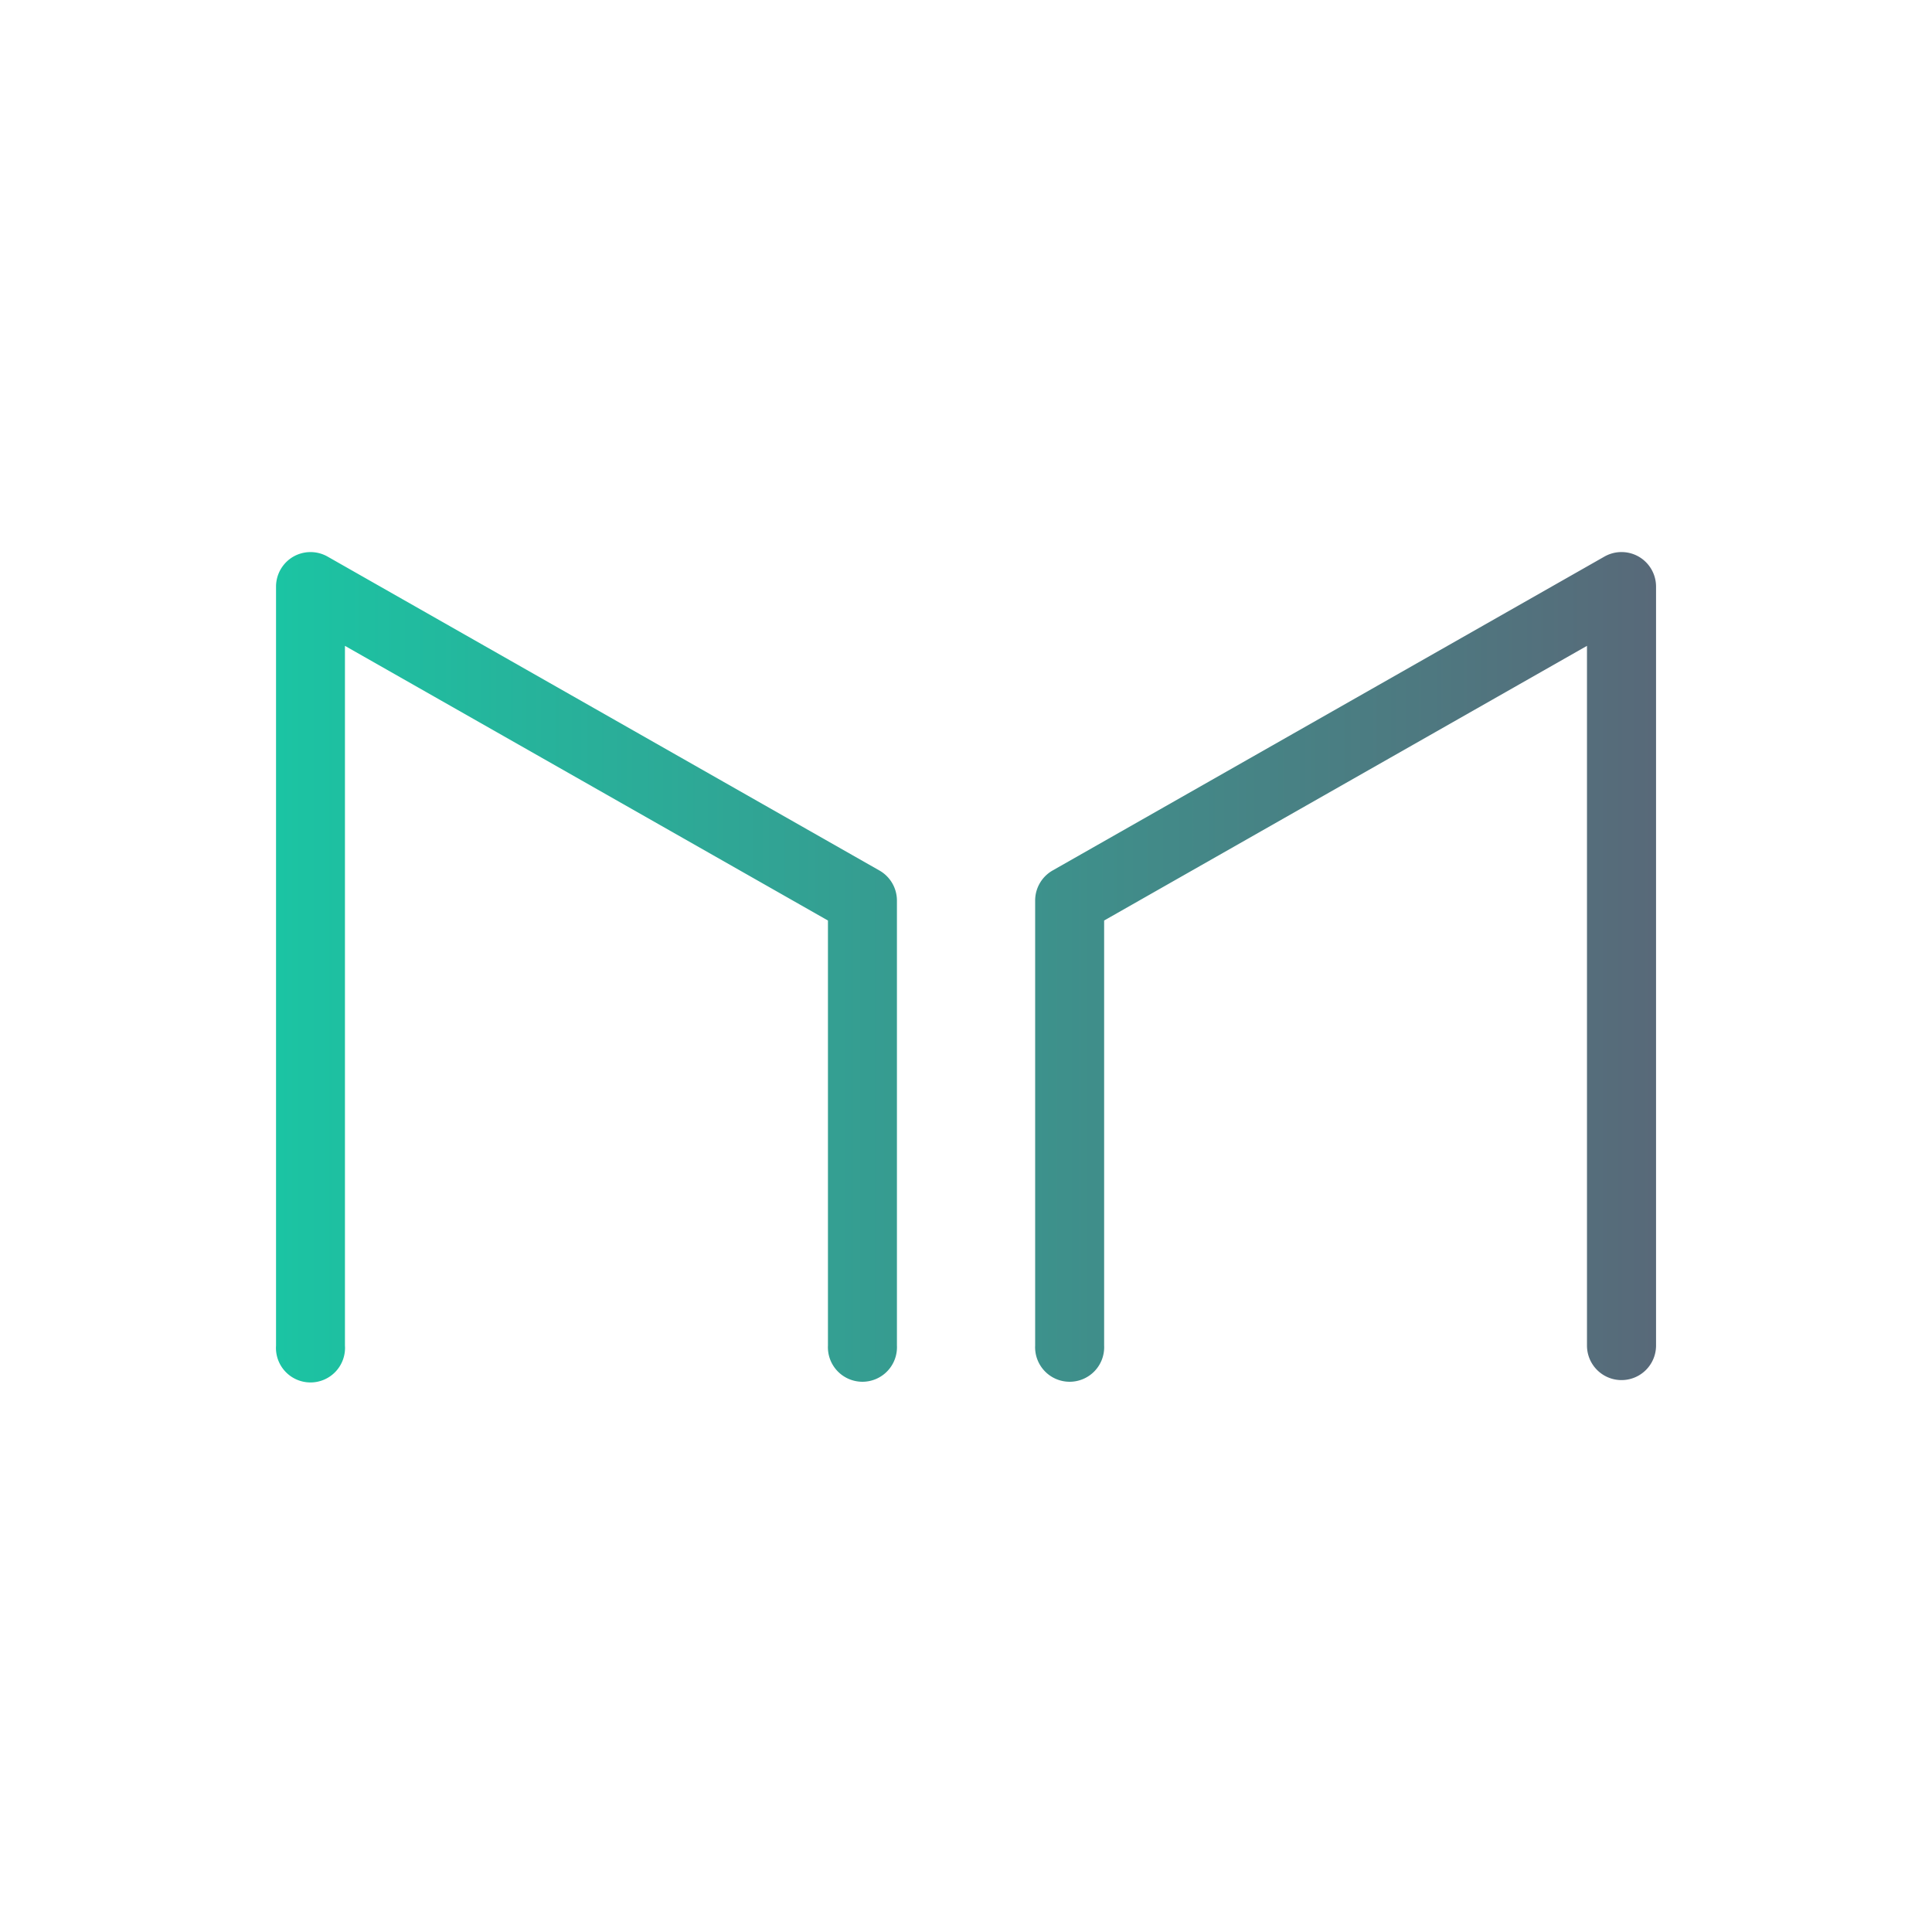 <svg xmlns="http://www.w3.org/2000/svg" width="24" height="24" fill="none" viewBox="0 0 24 24"><path fill="url(#MKR__a)" d="M3.642 6.916a.43.43 0 0 1 .427-.002l6.856 3.9a.43.43 0 0 1 .217.372v5.529a.429.429 0 1 1-.857 0v-5.28l-6-3.412v8.692a.429.429 0 1 1-.856 0V7.286a.43.43 0 0 1 .213-.37m16.717 0a.43.43 0 0 0-.428-.002l-6.856 3.9a.43.43 0 0 0-.216.372v5.529a.429.429 0 1 0 .857 0v-5.28l5.998-3.412v8.692a.429.429 0 0 0 .858 0V7.286a.43.43 0 0 0-.213-.37"/><defs><linearGradient id="MKR__a" x1="3.429" x2="20.572" y1="12" y2="12" gradientUnits="userSpaceOnUse"><stop stop-color="#1BC4A3"/><stop offset="1" stop-color="#586979"/></linearGradient></defs></svg>